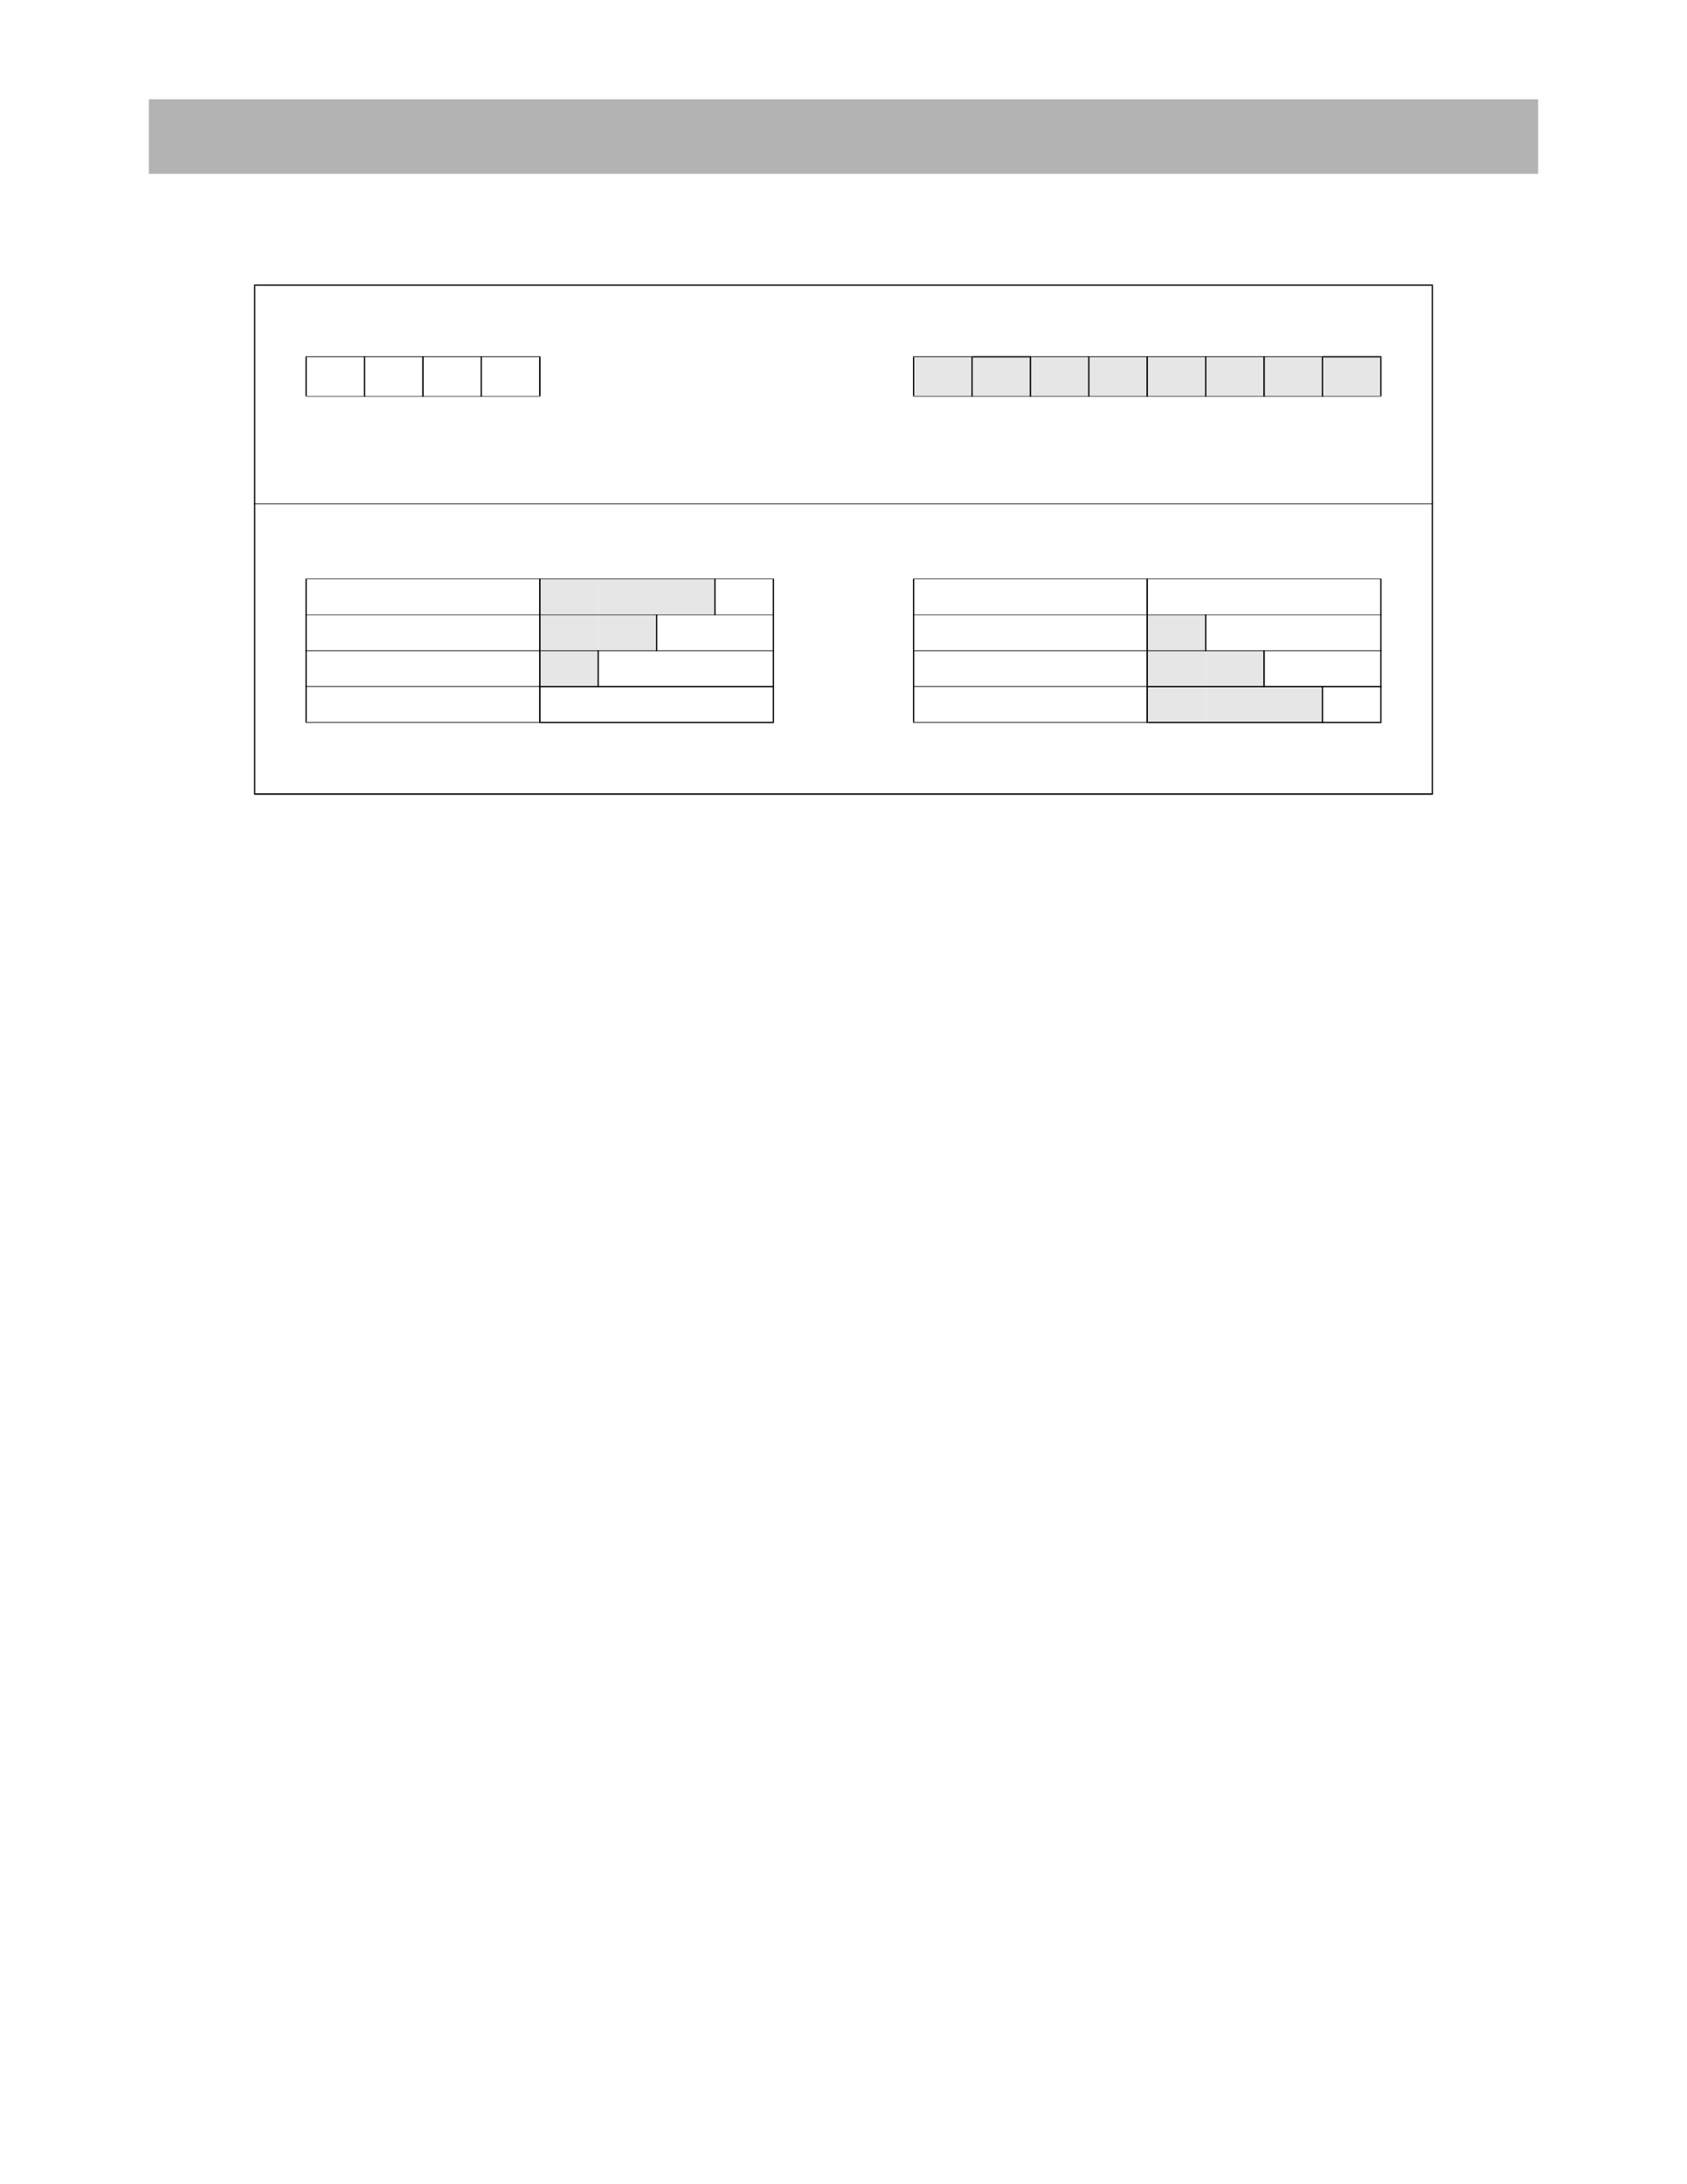 <?xml version="1.0" encoding="UTF-8" standalone="no"?>
<!DOCTYPE svg PUBLIC "-//W3C//DTD SVG 1.1//EN"
"http://www.w3.org/Graphics/SVG/1.1/DTD/svg11.dtd">
<svg viewBox="0 0 935 1210" version="1.1" xmlns="http://www.w3.org/2000/svg" xmlns:xlink="http://www.w3.org/1999/xlink">
<defs>
<style type="text/css"><![CDATA[
.g0_313{
fill: #B3B3B3;
}
.g1_313{
fill: #E6E6E6;
}
.g2_313{
fill: #000;
}
]]></style>
</defs>
<path d="M82.5,96.3h770V55H82.5V96.3Z" class="g0_313"/>
<path d="M506.4,219.5h32.3V197.6H506.4v21.9Z" class="g1_313"/>
<path d="M538.7,219.5h32.4V197.6H538.7v21.9Z" class="g1_313"/>
<path d="M571.1,219.5h32.3V197.6H571.1v21.9Z" class="g1_313"/>
<path d="M603.4,219.5h32.4V197.6H603.4v21.9Z" class="g1_313"/>
<path d="M635.8,219.5h32.4V197.6H635.8v21.9Z" class="g1_313"/>
<path d="M668.2,219.5h32.4V197.6H668.2v21.9Z" class="g1_313"/>
<path d="M700.6,219.5H733V197.6H700.6v21.9Z" class="g1_313"/>
<path d="M733,219.5h32.3V197.6H733v21.9Z" class="g1_313"/>
<path d="M299.2,340.6h32.4V320.7H299.2v19.9Z" class="g1_313"/>
<path d="M331.6,340.6h32.3V320.7H331.6v19.9Z" class="g1_313"/>
<path d="M363.9,340.6h32.4V320.7H363.9v19.9Z" class="g1_313"/>
<path d="M299.2,360.5h32.4V340.6H299.2v19.9Z" class="g1_313"/>
<path d="M331.6,360.5h32.3V340.6H331.6v19.9Z" class="g1_313"/>
<path d="M635.8,360.5h32.4V340.6H635.8v19.9Z" class="g1_313"/>
<path d="M299.2,380.3h32.4V360.5H299.2v19.8Z" class="g1_313"/>
<path d="M635.8,380.3h32.4V360.5H635.8v19.8Z" class="g1_313"/>
<path d="M668.2,380.3h32.4V360.5H668.2v19.8Z" class="g1_313"/>
<path d="M635.8,400.2h32.4V380.3H635.8v19.9Z" class="g1_313"/>
<path d="M668.2,400.2h32.4V380.3H668.2v19.9Z" class="g1_313"/>
<path d="M700.6,400.2H733V380.3H700.6v19.9Z" class="g1_313"/>
<path d="M140.8,439.5h.7V158.3h-.7V439.5Z" class="g2_313"/>
<path d="M169.3,219.3h.7V197.9h-.7v21.4Z" class="g2_313"/>
<path d="M169.3,400h.7V320.9h-.7V400Z" class="g2_313"/>
<path d="M201.7,219.7h.7V197.4h-.7v22.3Z" class="g2_313"/>
<path d="M234,219.7h.8V197.4H234v22.3Z" class="g2_313"/>
<path d="M266.4,219.7h.7V197.4h-.7v22.3Z" class="g2_313"/>
<path d="M298.8,219.3h.8V197.9h-.8v21.4Z" class="g2_313"/>
<path d="M298.8,400.6h.8v-80h-.8v80Z" class="g2_313"/>
<path d="M331.2,380.8h.7V360.3h-.7v20.5Z" class="g2_313"/>
<path d="M363.6,360.7h.7V340.4h-.7v20.3Z" class="g2_313"/>
<path d="M395.9,340.8h.7V320.6h-.7v20.2Z" class="g2_313"/>
<path d="M428.3,399.8h.7V320.9h-.7v78.9Z" class="g2_313"/>
<path d="M506,219.3h.7V197.9H506v21.4Z" class="g2_313"/>
<path d="M506,400h.7V320.9H506V400Z" class="g2_313"/>
<path d="M538.4,219.7h.7V197.3h-.7v22.4Z" class="g2_313"/>
<path d="M570.7,219.7h.8V197.3h-.8v22.4Z" class="g2_313"/>
<path d="M603.1,219.7h.7V197.4h-.7v22.3Z" class="g2_313"/>
<path d="M635.4,219.7h.8V197.4h-.8v22.3Z" class="g2_313"/>
<path d="M635.4,400.6h.8v-80h-.8v80Z" class="g2_313"/>
<path d="M667.9,219.7h.7V197.4h-.7v22.3Z" class="g2_313"/>
<path d="M667.9,360.7h.7V340.4h-.7v20.3Z" class="g2_313"/>
<path d="M700.2,219.7h.8V197.4h-.8v22.3Z" class="g2_313"/>
<path d="M700.2,380.8h.8V360.3h-.8v20.5Z" class="g2_313"/>
<path d="M732.6,219.7h.7V197.3h-.7v22.4Z" class="g2_313"/>
<path d="M732.6,400.6h.7V380h-.7v20.6Z" class="g2_313"/>
<path d="M765,219.3h.7V198.1H765v21.2Z" class="g2_313"/>
<path d="M765,399.8h.7V320.9H765v78.9Z" class="g2_313"/>
<path d="M793.5,439.5h.7V158.3h-.7V439.5Z" class="g2_313"/>
<path d="M140.8,158.3H794.2v-.7H140.8v.7Z" class="g2_313"/>
<path d="M169.3,197.8H299.6v-.4H169.3v.4Z" class="g2_313"/>
<path d="M506,197.8h32.4v-.4H506v.4Z" class="g2_313"/>
<path d="M539.1,198h31.6v-.7H539.1v.7Z" class="g2_313"/>
<path d="M571.5,197.8H732.6v-.4H571.5v.4Z" class="g2_313"/>
<path d="M733.3,198h32.4v-.7H733.3v.7Z" class="g2_313"/>
<path d="M169.3,219.7H299.6v-.3H169.3v.3Z" class="g2_313"/>
<path d="M506,219.7H765.7v-.3H506v.3Z" class="g2_313"/>
<path d="M140.8,279.3H794.2v-.4H140.8v.4Z" class="g2_313"/>
<path d="M169.3,320.9H429v-.3H169.3v.3Z" class="g2_313"/>
<path d="M506,320.9H765.7v-.3H506v.3Z" class="g2_313"/>
<path d="M169.3,340.8H429v-.3H169.3v.3Z" class="g2_313"/>
<path d="M506,340.8H765.7v-.3H506v.3Z" class="g2_313"/>
<path d="M169.3,360.7H429v-.4H169.3v.4Z" class="g2_313"/>
<path d="M506,360.7H765.7v-.4H506v.4Z" class="g2_313"/>
<path d="M169.3,380.5H299.6v-.4H169.3v.4Z" class="g2_313"/>
<path d="M298.7,380.7H429V380H298.7v.7Z" class="g2_313"/>
<path d="M506,380.5H636.3v-.4H506v.4Z" class="g2_313"/>
<path d="M635.4,380.7H765.7V380H635.4v.7Z" class="g2_313"/>
<path d="M169.3,400.4H298.7V400H169.3v.4Z" class="g2_313"/>
<path d="M299.6,400.6H429v-.7H299.6v.7Z" class="g2_313"/>
<path d="M506,400.4H635.4V400H506v.4Z" class="g2_313"/>
<path d="M636.3,400.6H765.7v-.7H636.3v.7Z" class="g2_313"/>
<path d="M140.8,440.3H794.2v-.8H140.8v.8Z" class="g2_313"/>
</svg>